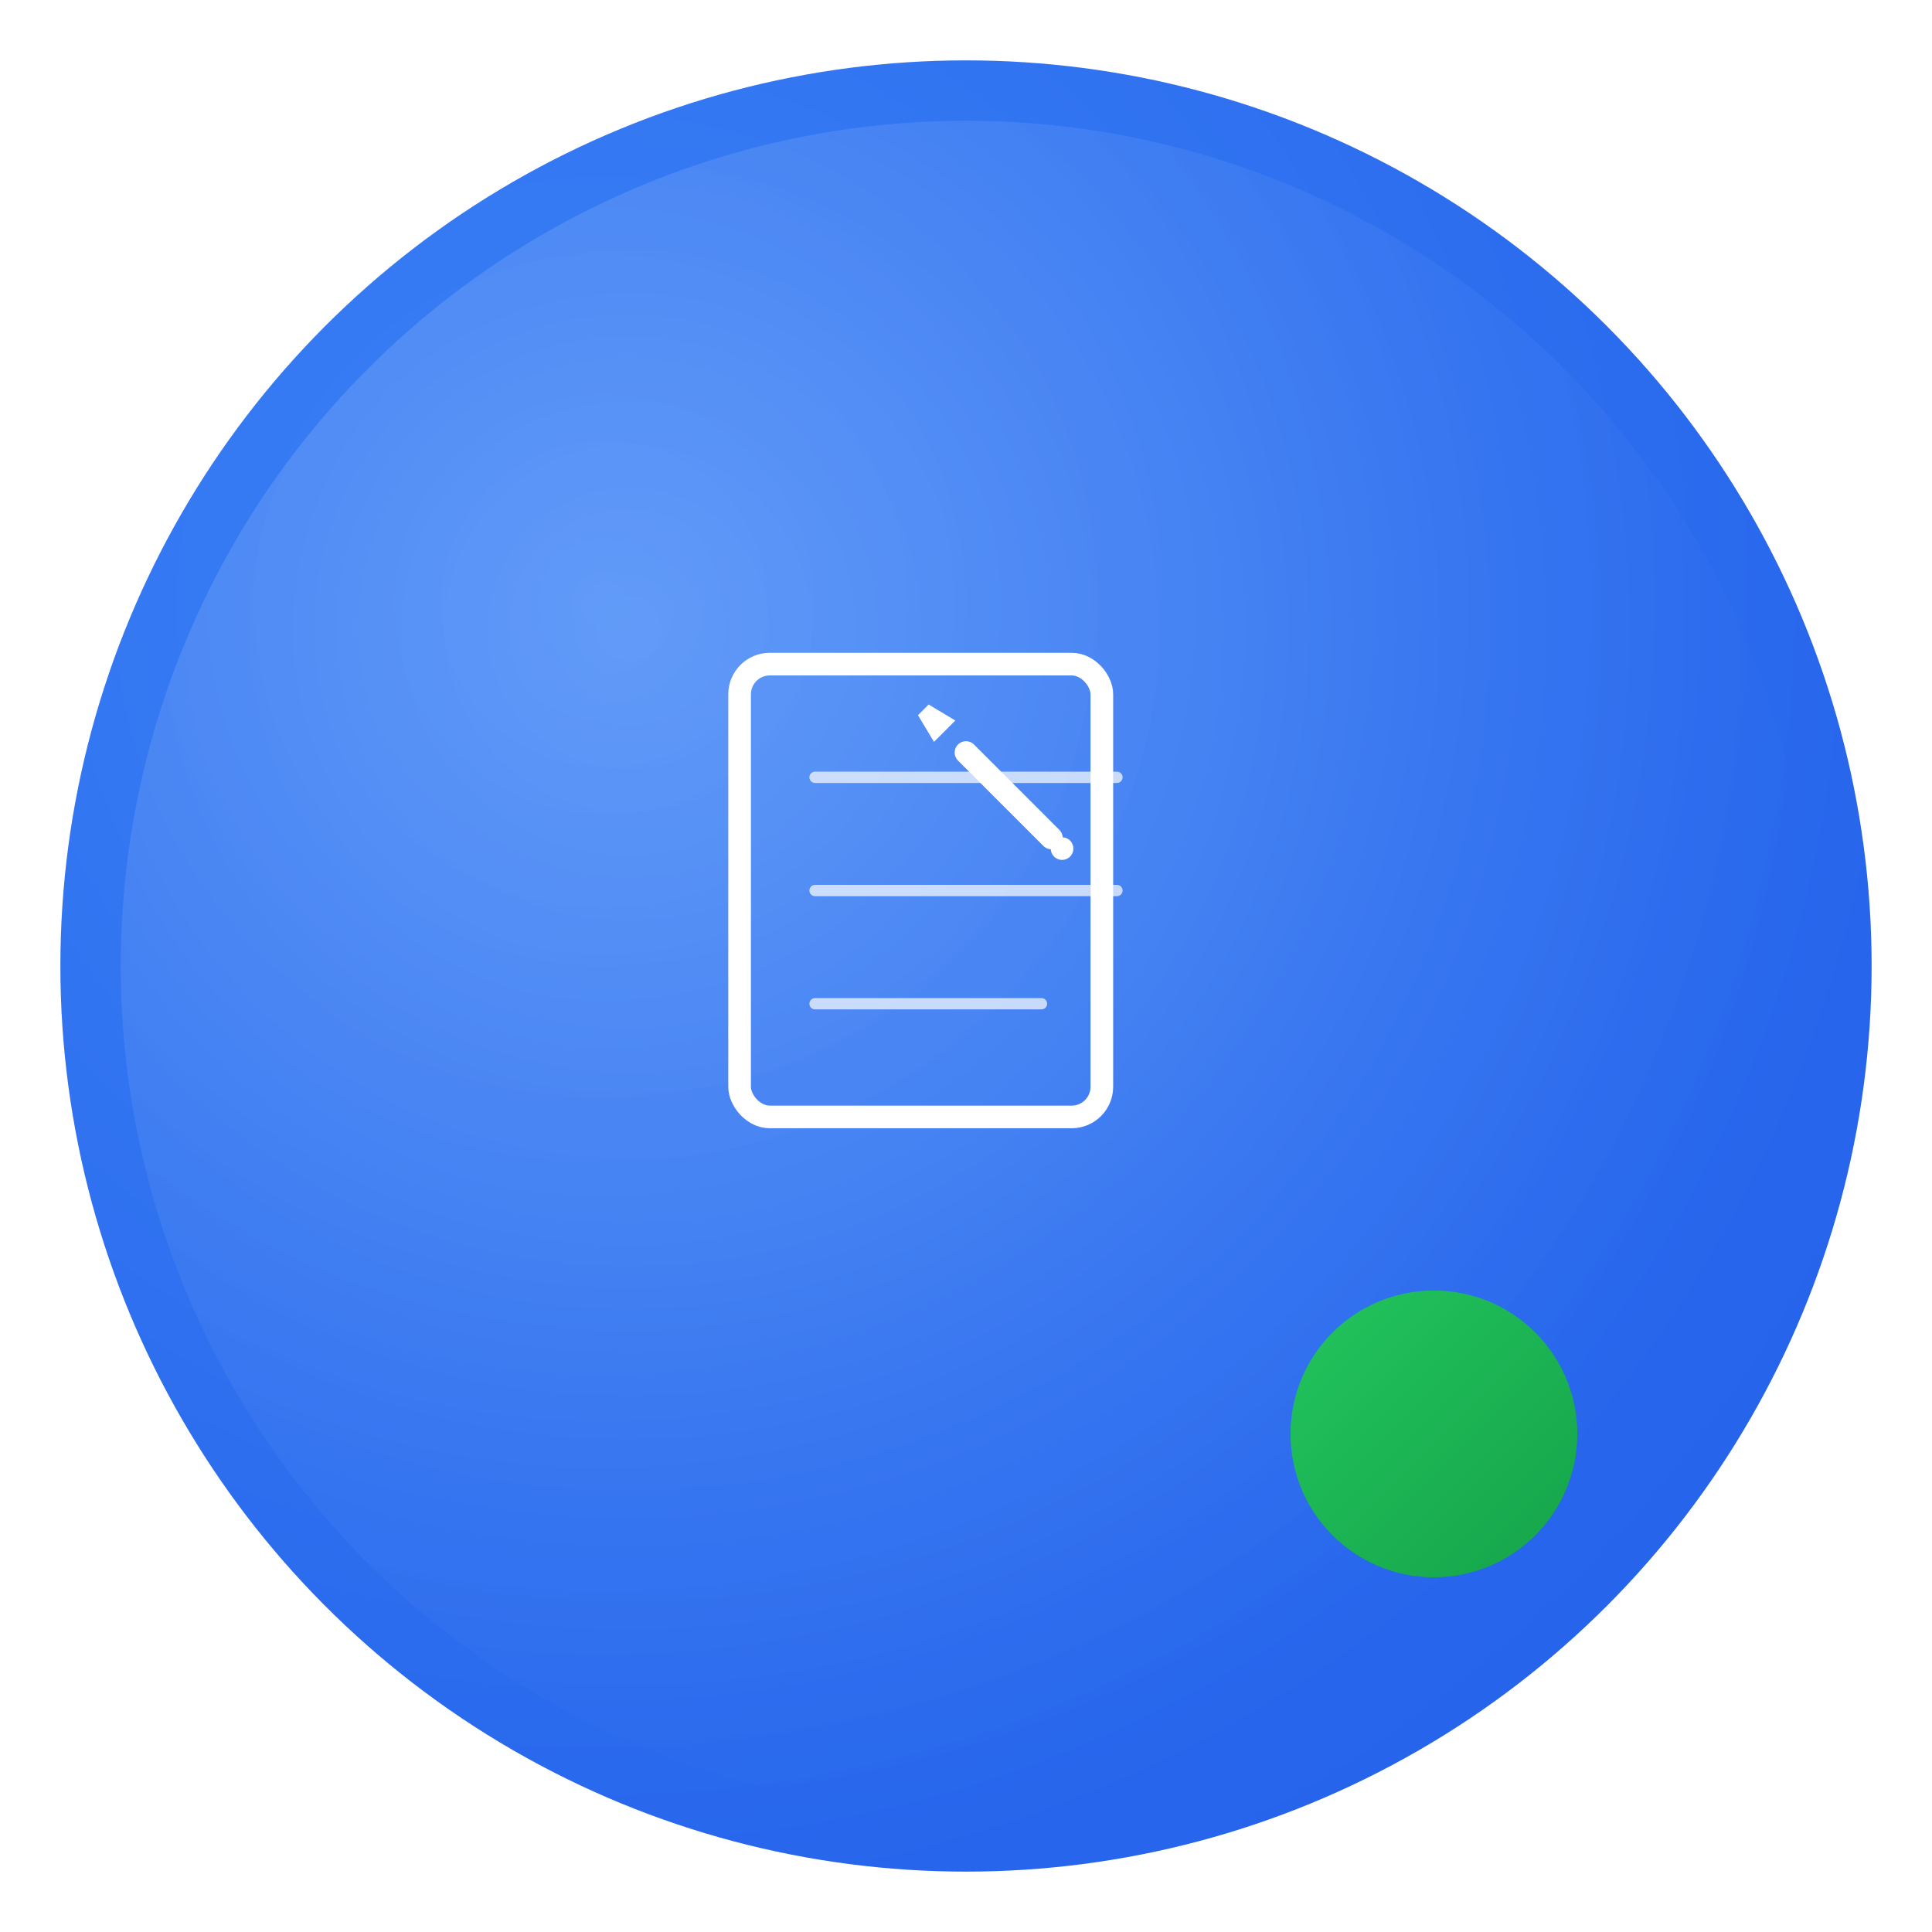 
<svg width="512" height="512" viewBox="0 0 512 512" fill="none" xmlns="http://www.w3.org/2000/svg">
  <defs>
    <radialGradient id="bgGradient" cx="0.3" cy="0.3" r="0.8">
      <stop offset="0%" style="stop-color:#3B82F6;stop-opacity:1" />
      <stop offset="100%" style="stop-color:#2563EB;stop-opacity:1" />
    </radialGradient>
    <radialGradient id="softGradient" cx="0.3" cy="0.3" r="0.7">
      <stop offset="0%" style="stop-color:#FFFFFF;stop-opacity:0.2" />
      <stop offset="70%" style="stop-color:#FFFFFF;stop-opacity:0.05" />
      <stop offset="100%" style="stop-color:#FFFFFF;stop-opacity:0" />
    </radialGradient>
    <linearGradient id="accentGradient" x1="0%" y1="0%" x2="100%" y2="100%">
      <stop offset="0%" style="stop-color:#22C55E" />
      <stop offset="100%" style="stop-color:#16A34A" />
    </linearGradient>
    <filter id="dropShadow" x="-20%" y="-20%" width="140%" height="140%">
      <feDropShadow dx="0" dy="8" stdDeviation="12" flood-color="#2563EB" flood-opacity="0.3"/>
    </filter>
  </defs>
  
  <!-- Main circle background -->
  <circle cx="256" cy="256" r="240" fill="url(#bgGradient)" filter="url(#dropShadow)"/>
  
  <!-- Soft inner circle -->
  <circle cx="256" cy="256" r="224" fill="url(#softGradient)"/>
  
  <!-- Notebook-pen icon -->
  <g transform="translate(256, 256)">
    <!-- Notebook body -->
    <rect x="-60" y="-80" width="96" height="120" rx="8" fill="none" stroke="white" stroke-width="6" stroke-linecap="round" stroke-linejoin="round"/>
    
    <!-- Notebook lines -->
    <line x1="-40" y1="-50" x2="40" y2="-50" stroke="white" stroke-width="3" stroke-linecap="round" opacity="0.7"/>
    <line x1="-40" y1="-20" x2="40" y2="-20" stroke="white" stroke-width="3" stroke-linecap="round" opacity="0.7"/>
    <line x1="-40" y1="10" x2="20" y2="10" stroke="white" stroke-width="3" stroke-linecap="round" opacity="0.7"/>
    
    <!-- Pen -->
    <g transform="rotate(-45) translate(40, -40)">
      <line x1="0" y1="0" x2="0" y2="32" stroke="white" stroke-width="6" stroke-linecap="round"/>
      <polygon points="-4,-8 4,-8 2,-16 -2,-16" fill="white"/>
      <circle cx="0" cy="36" r="3" fill="white"/>
    </g>
  </g>
  
  <!-- Green accent dot -->
  <circle cx="380" cy="380" r="38" fill="url(#accentGradient)"/>
</svg>
